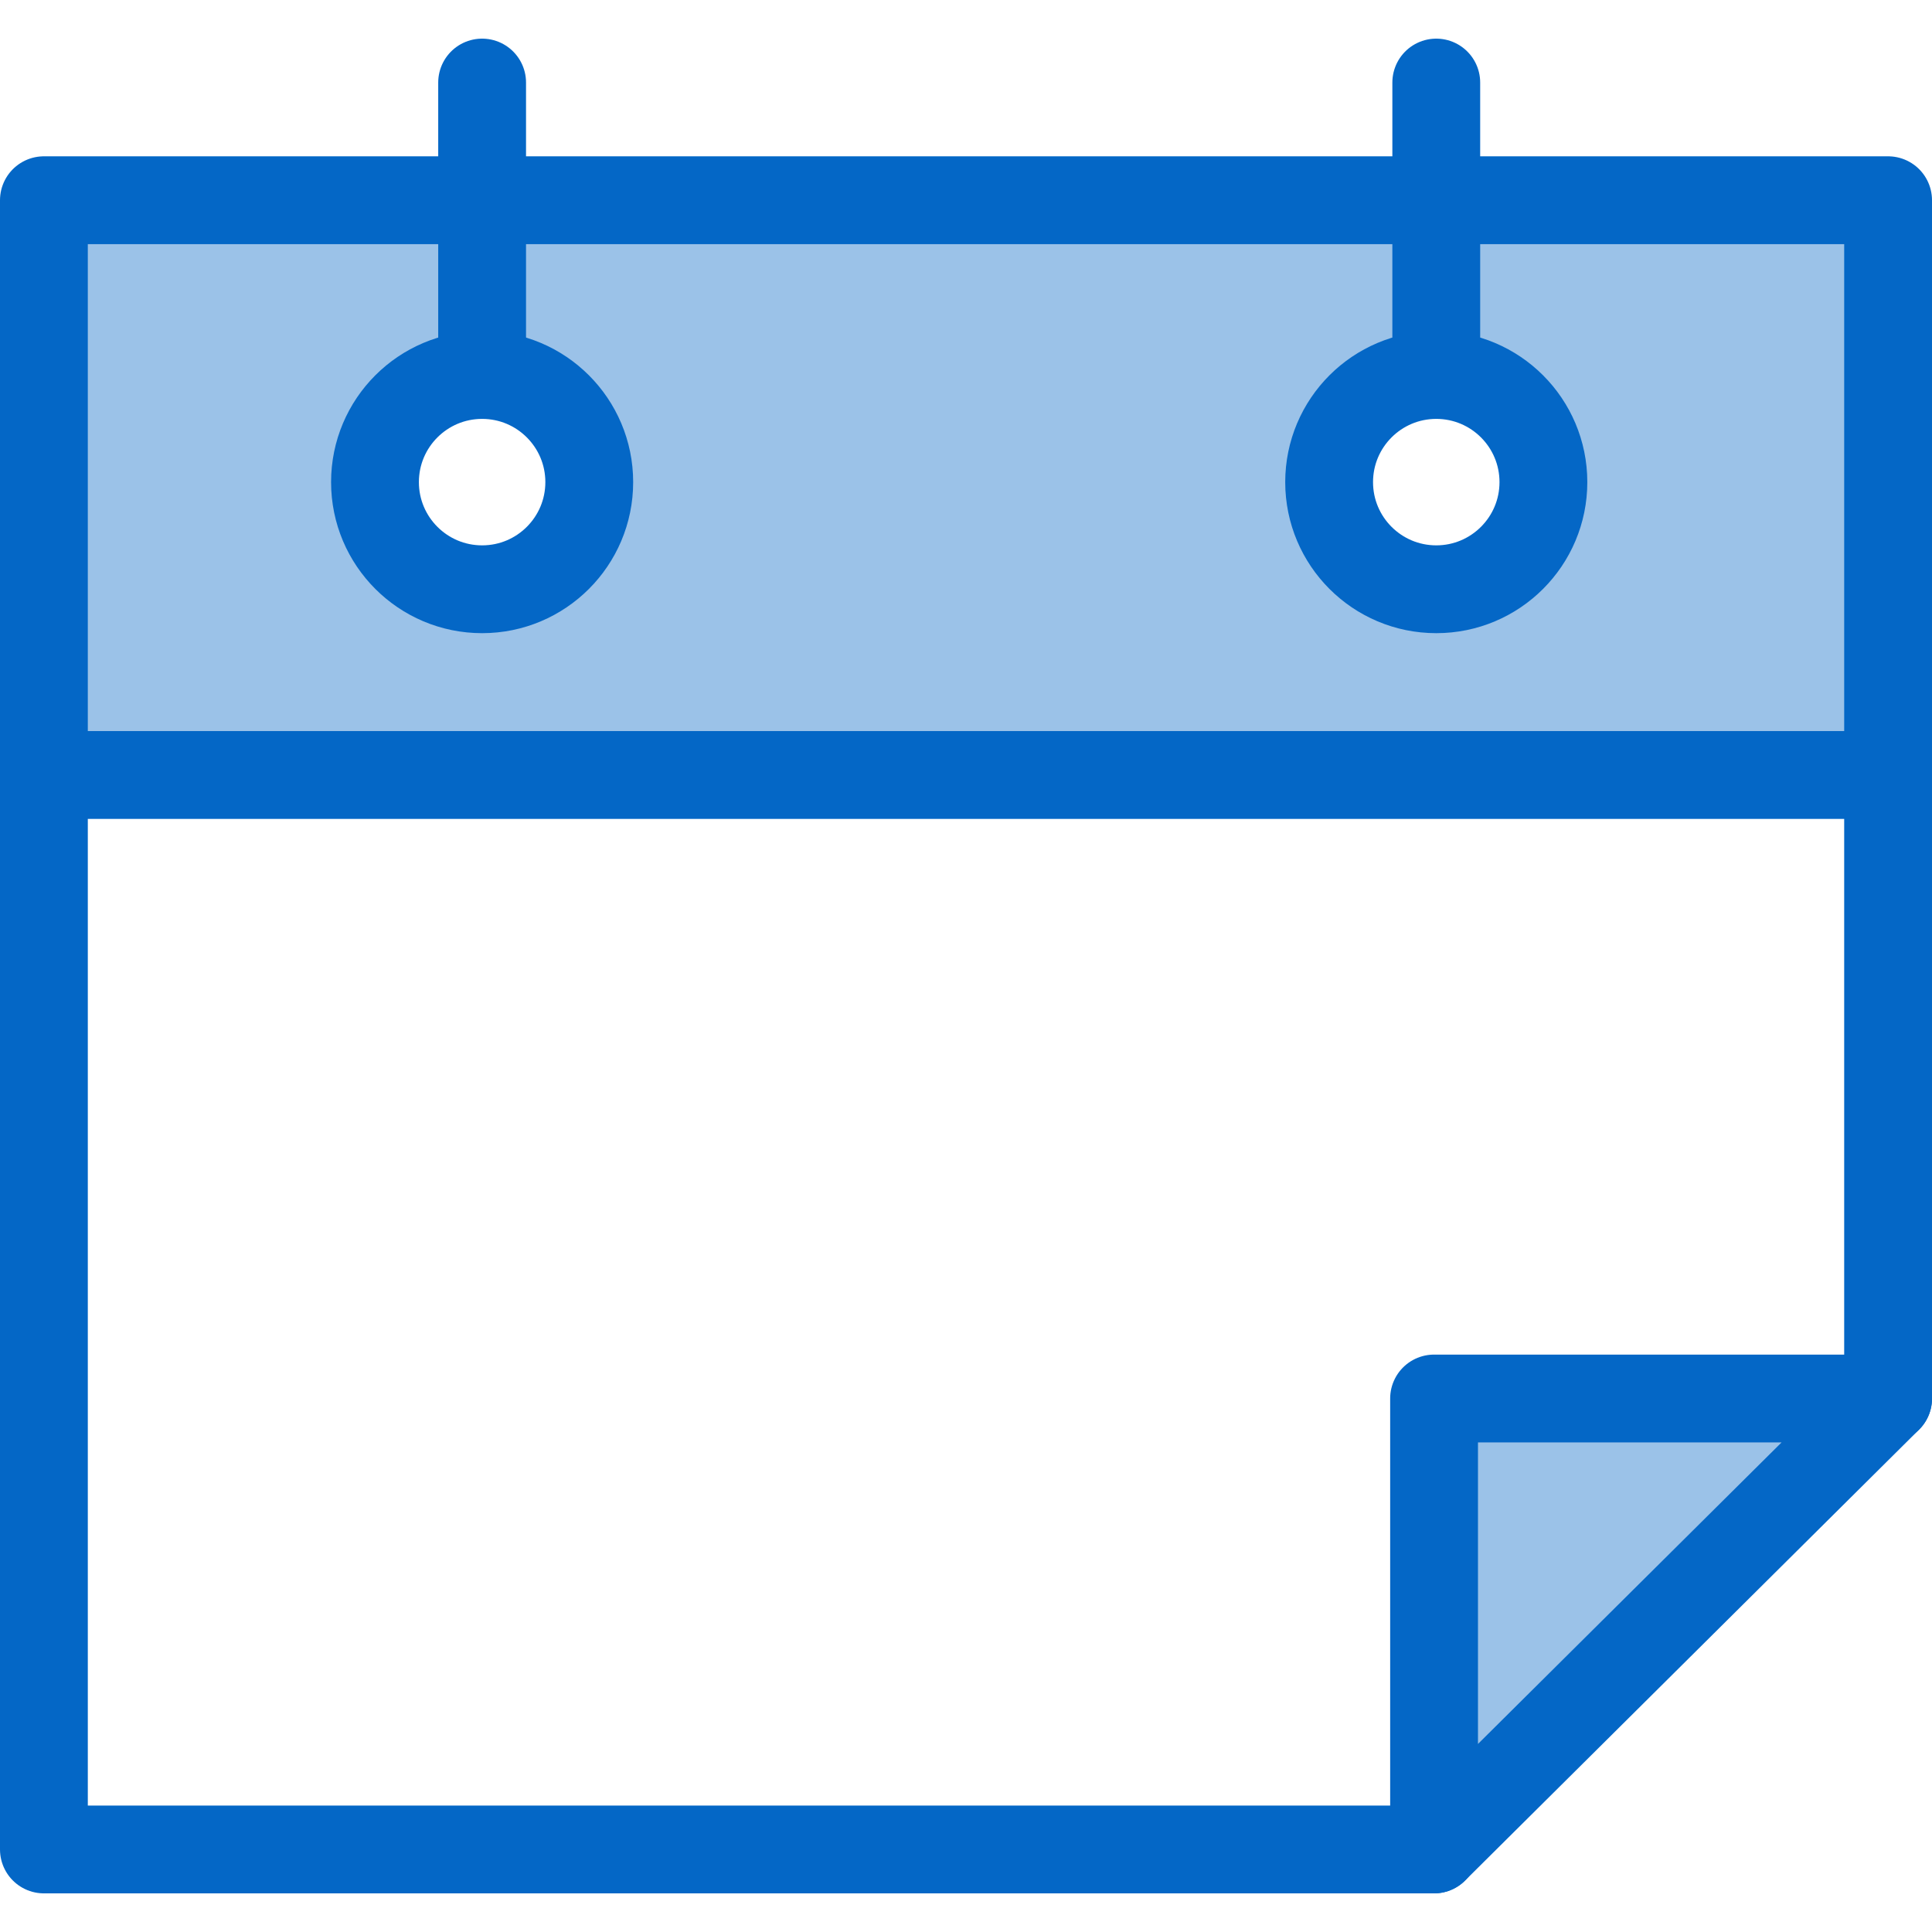 <?xml version="1.0" encoding="UTF-8"?>
<svg width="44px" height="44px" viewBox="0 0 44 44" version="1.1" xmlns="http://www.w3.org/2000/svg" xmlns:xlink="http://www.w3.org/1999/xlink">
    <!-- Generator: Sketch 52.4 (67378) - http://www.bohemiancoding.com/sketch -->
    <title>Calendar</title>
    <desc>Created with Sketch.</desc>
    <g id="Page-1" stroke="none" stroke-width="1" fill="none" fill-rule="evenodd">
        <g id="Calendar" transform="translate(-2, -1)">
            <rect id="Rectangle" fill-rule="nonzero" x="0" y="0" width="48" height="48"></rect>
            <path d="M3,5.56 L3,18.65 L45,18.65 L45,5.56 L3,5.56 Z M13,14.42 C12.01,14.428 11.112,13.837 10.73,12.923 C10.347,12.009 10.554,10.955 11.255,10.255 C11.955,9.554 13.009,9.347 13.923,9.73 C14.837,10.112 15.428,11.01 15.42,12 C15.404,13.328 14.328,14.399 13,14.41 L13,14.42 Z M34.73,14.42 C33.74,14.428 32.842,13.837 32.46,12.923 C32.077,12.009 32.284,10.955 32.985,10.255 C33.685,9.554 34.739,9.347 35.653,9.73 C36.567,10.112 37.158,11.01 37.15,12 C37.134,13.336 36.046,14.41 34.71,14.41 L34.73,14.42 Z" id="Shape" fill="#9BC2E8" fill-rule="nonzero"></path>
            <path d="M3.87,18.65 L45,18.65" id="Path" stroke="#0467C6" stroke-width="2" stroke-linecap="round" stroke-linejoin="round"></path>
            <circle id="Oval" stroke="#0467C6" stroke-width="2" stroke-linecap="round" stroke-linejoin="round" cx="12.98" cy="11.98" r="2.44"></circle>
            <circle id="Oval" stroke="#0467C6" stroke-width="2" stroke-linecap="round" stroke-linejoin="round" cx="34.71" cy="11.98" r="2.44"></circle>
            <polyline id="Path" stroke="#0467C6" stroke-width="2" stroke-linecap="round" stroke-linejoin="round" points="34.66 43.12 3 43.12 3 5.56 45 5.56 45 32.85"></polyline>
            <polygon id="Path" stroke="#0467C6" stroke-width="2" fill="#9BC2E8" stroke-linecap="round" stroke-linejoin="round" points="34.66 43.12 34.66 32.85 45 32.85"></polygon>
            <path d="M12.98,9.54 L12.98,2.88" id="Path" stroke="#0467C6" stroke-width="2" stroke-linecap="round" stroke-linejoin="round"></path>
            <path d="M34.71,9.54 L34.71,2.88" id="Path" stroke="#0467C6" stroke-width="2" stroke-linecap="round" stroke-linejoin="round"></path>
        </g>
    </g>
</svg>